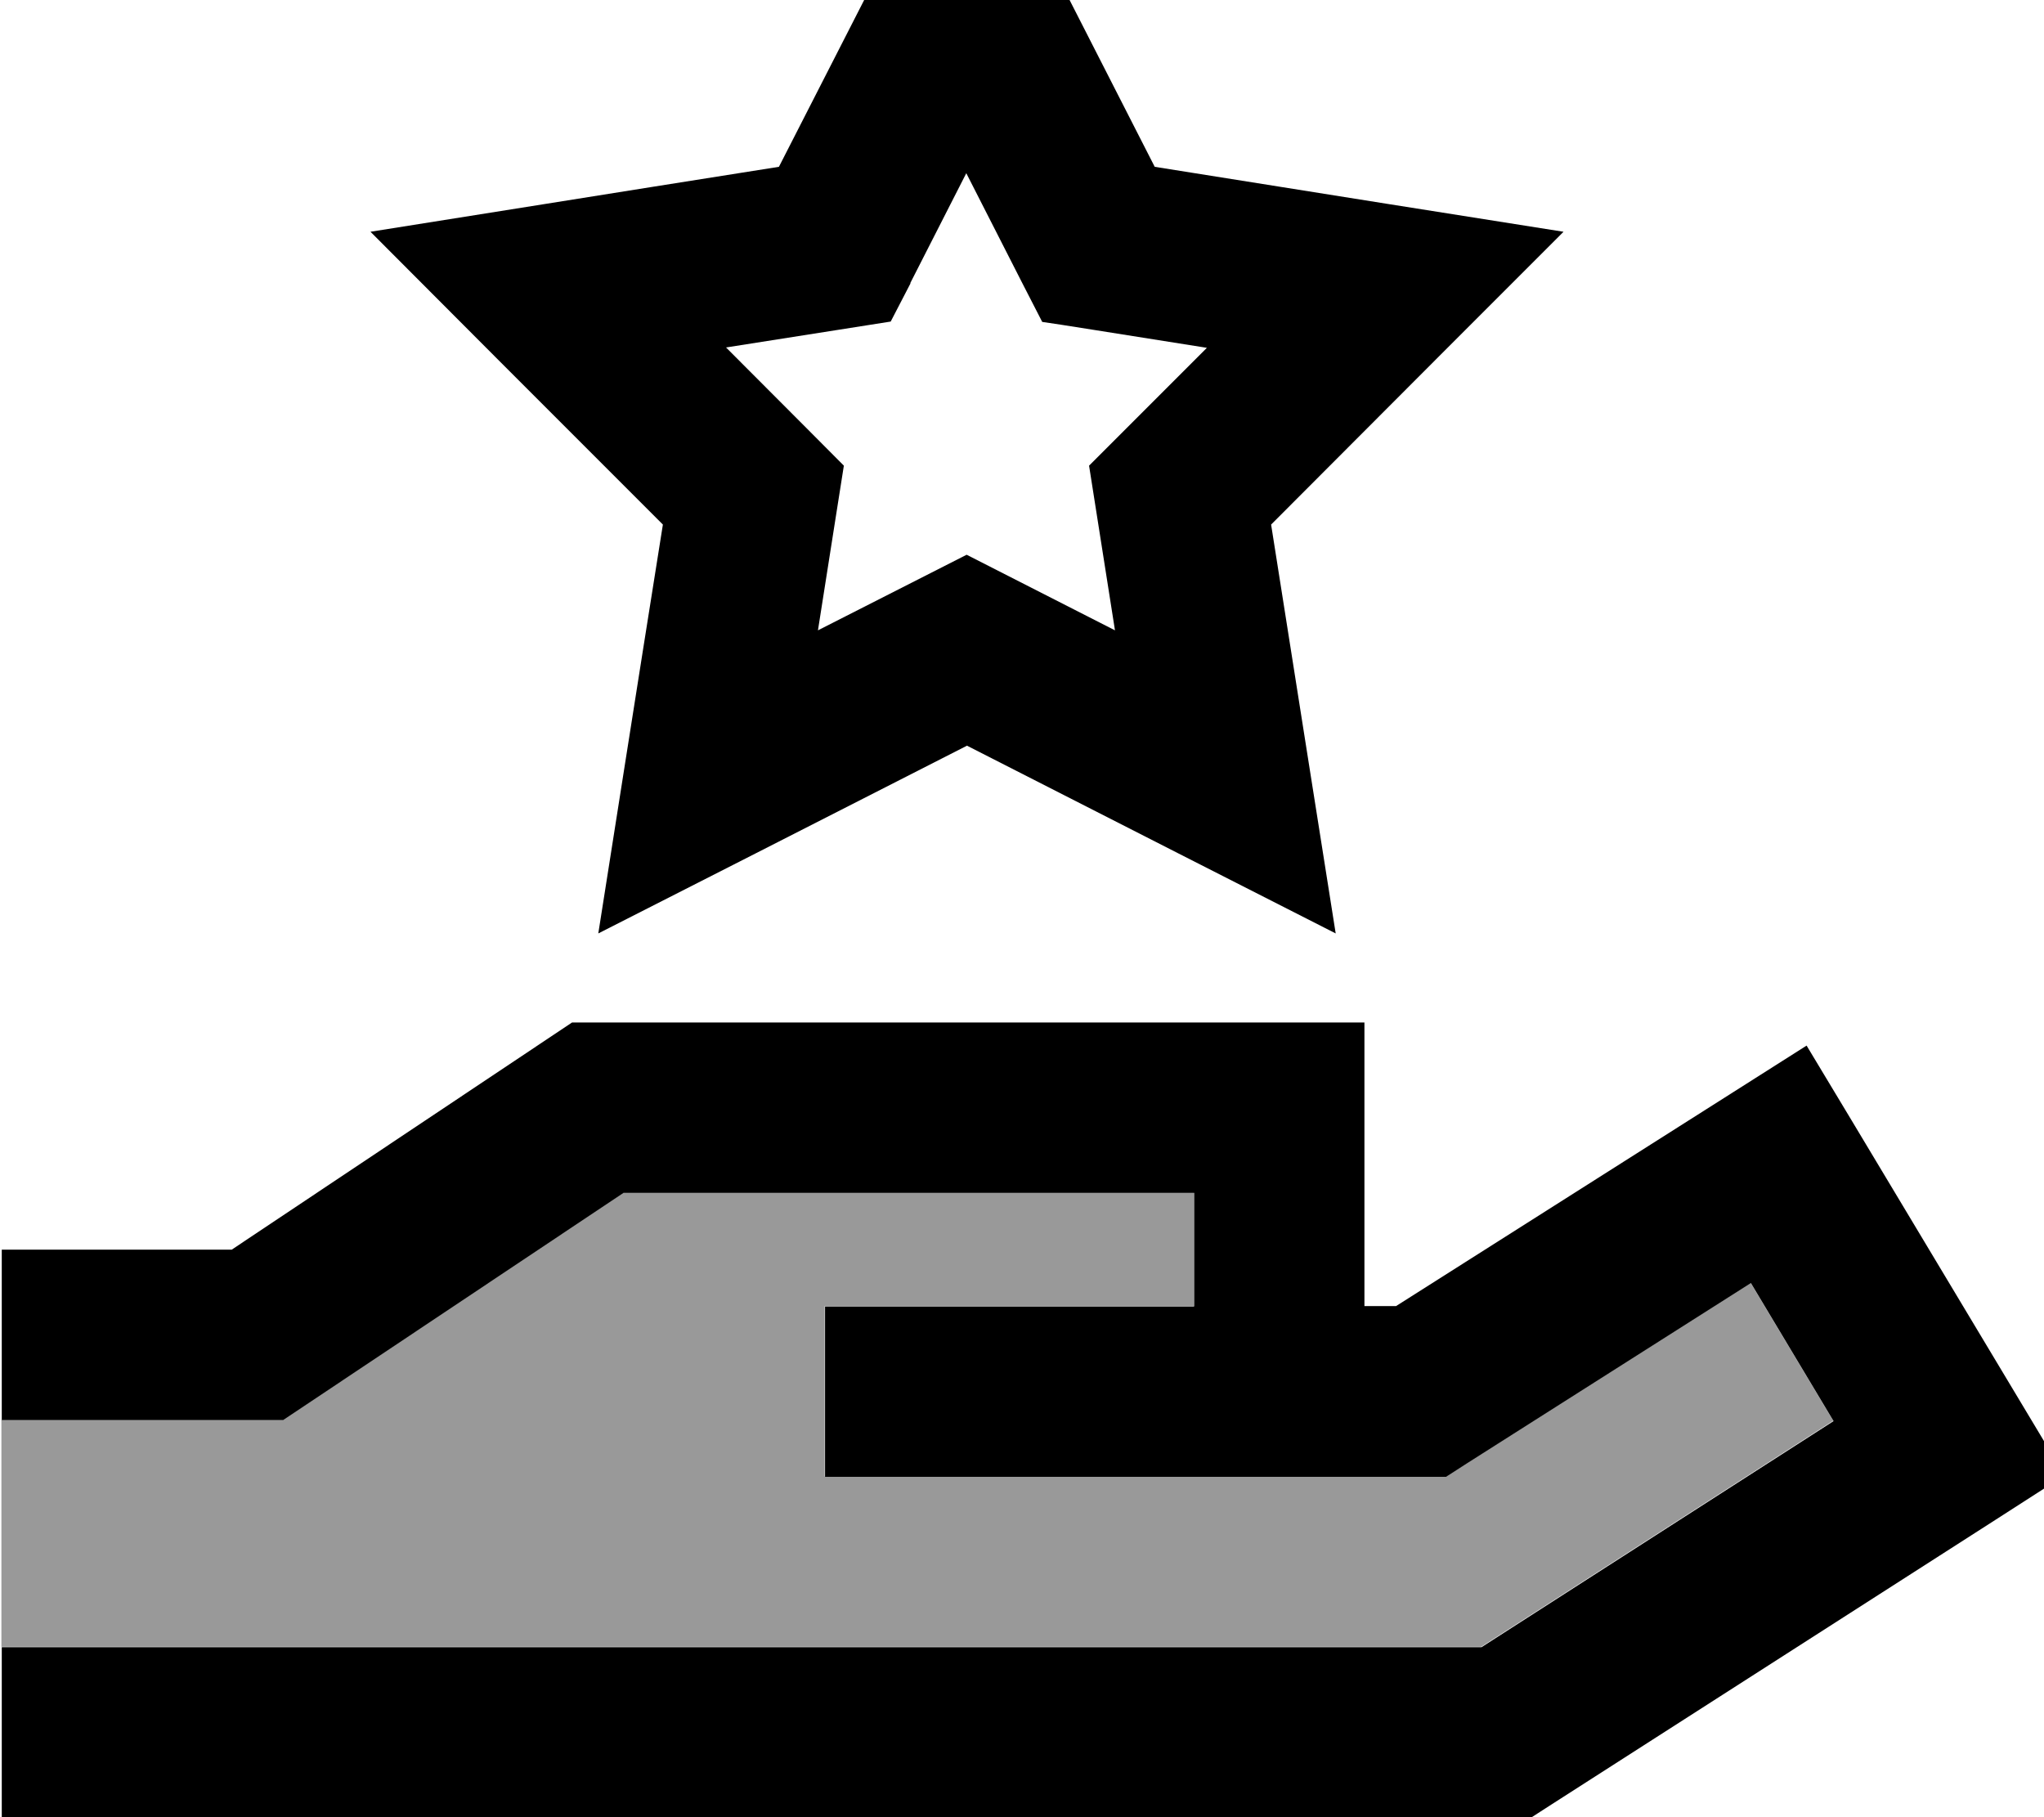 <svg xmlns="http://www.w3.org/2000/svg" viewBox="0 0 576 512"><!--! Font Awesome Pro 7.1.0 by @fontawesome - https://fontawesome.com License - https://fontawesome.com/license (Commercial License) Copyright 2025 Fonticons, Inc. --><path opacity=".4" fill="currentColor" d="M.4 400l0 64 417 0 99.2-63.7-23.3-38.9-80 50.8-5.9 3.8-175 0 0-48 104 0 0-32-160.8 0-89.9 60-6 4-79.3 0z"/><path fill="currentColor" d="M384.4 368l9 0 94.9-60.2 20.8-13.2 12.7 21.1 48 80 12 20-19.6 12.6-124.8 80-5.9 3.8-431 0 0-48 417 0 99.2-63.7-23.3-38.9-80 50.8-5.9 3.8-175 0 0-48 104 0 0-32-160.8 0-89.9 60-6 4-79.3 0 0-48 64.8 0 89.9-60 6-4 223.3 0 0 80zM293.8-14.9L325.4 47c49.5 7.9 87.9 14 115.2 18.3-19.5 19.5-47 47-82.4 82.5 7.8 49.6 13.9 87.9 18.2 115.2-24.6-12.5-59.2-30.1-103.9-52.9-44.7 22.8-79.3 40.4-103.9 52.9 4.3-27.2 10.3-65.6 18.2-115.2-35.4-35.4-62.9-62.9-82.4-82.5 27.3-4.3 65.7-10.5 115.1-18.3 22.8-44.6 40.5-79.2 53-103.8l21.4 41.9zM256.6 79.8L251 90.6c-4.3 .7-19.8 3.1-46.4 7.3 19.1 19.1 30.1 30.2 33.2 33.3-.7 4.3-3.1 19.8-7.3 46.4 24-12.2 38-19.3 41.9-21.3 3.9 2 17.9 9.1 41.8 21.3-4.2-26.6-6.6-42-7.3-46.4l8.6-8.6 24.6-24.6c-26.6-4.2-42-6.7-46.4-7.3l-5.6-10.9-15.8-31-15.8 31z"/></svg>
